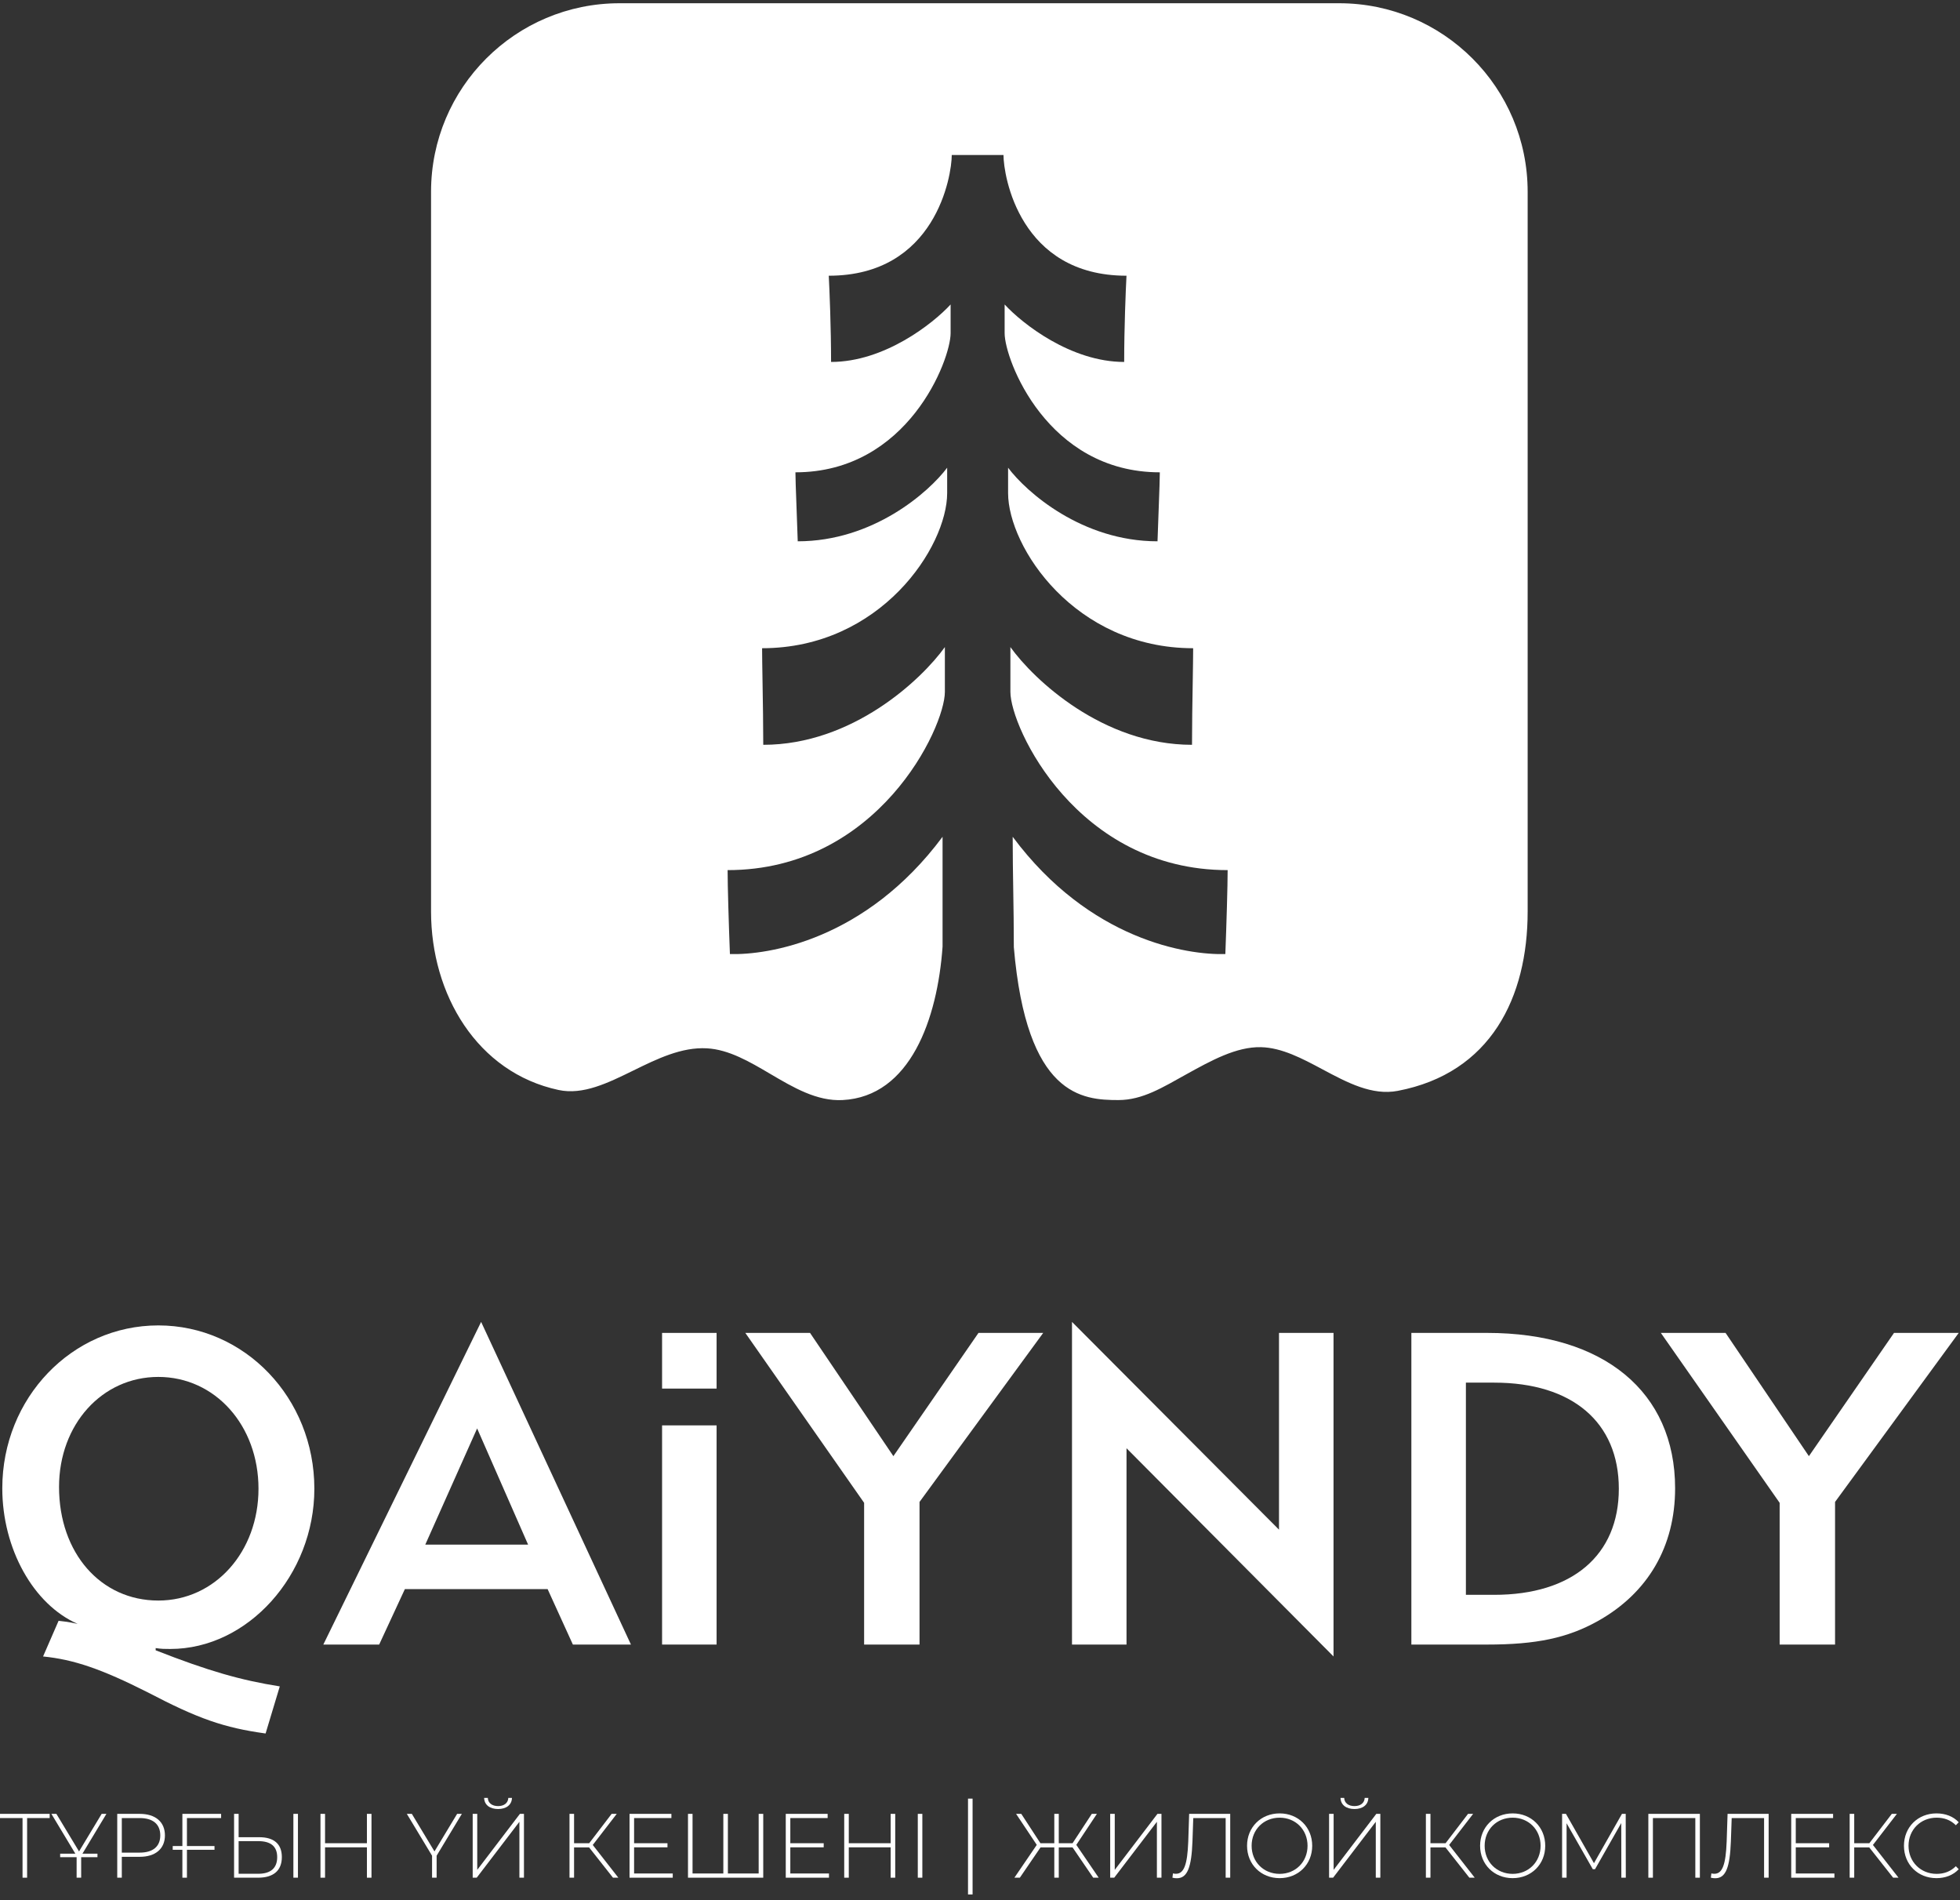 <svg width="130" height="126" viewBox="0 0 130 126" fill="none" xmlns="http://www.w3.org/2000/svg">
<rect x="0" y="0" width="130" height="126" fill="#333333" stroke="none"/>
<path d="M2.857 109.846L3.886 107.481C4.386 107.539 4.445 107.539 5.15 107.685C2.21 106.401 0.152 102.694 0.152 98.694C0.152 92.71 4.768 87.893 10.501 87.893C16.234 87.893 20.85 92.71 20.85 98.724C20.85 104.445 16.44 109.349 11.295 109.349C10.942 109.349 10.707 109.349 10.325 109.291V109.437C13.823 110.809 15.97 111.422 18.557 111.831L17.616 114.954C14.852 114.575 13.118 113.962 9.825 112.239C6.709 110.663 4.886 110.05 2.857 109.846ZM10.501 91.309C6.767 91.309 3.916 94.462 3.916 98.607C3.916 102.986 6.679 106.138 10.501 106.138C14.264 106.138 17.145 102.898 17.145 98.724C17.145 94.52 14.264 91.309 10.501 91.309Z" fill="white"/>
<path d="M25.149 109.057H21.445L31.911 87.66L41.848 109.057H37.997L36.321 105.379H26.854L25.149 109.057ZM28.207 102.431H35.027L31.646 94.724L28.207 102.431Z" fill="white"/>
<path d="M57.314 109.057V99.658L49.435 88.39H53.727L59.255 96.563L64.899 88.39H69.192L60.989 99.599V109.057H57.314Z" fill="white"/>
<path d="M71.102 109.057V87.66L84.832 101.438V88.39H88.448V109.846L74.718 96.038V109.057H71.102Z" fill="white"/>
<path d="M93.611 109.057V88.39H98.639C106.371 88.39 111.104 92.301 111.104 98.694C111.104 102.548 109.311 105.642 105.959 107.51C103.96 108.62 101.902 109.057 98.639 109.057H93.611ZM97.228 105.759H99.109C104.284 105.759 107.371 103.131 107.371 98.724C107.371 94.316 104.284 91.688 99.109 91.688H97.228V105.759Z" fill="white"/>
<path d="M118.038 109.057V99.658L110.158 88.39H114.451L119.978 96.563L125.623 88.39H129.915L121.713 99.599V109.057H118.038Z" fill="white"/>
<path fill-rule="evenodd" clip-rule="evenodd" d="M43.913 94.522V109.057H47.529V94.522H43.913ZM47.529 92.082V88.39H43.913V92.082H47.529Z" fill="white"/>
<path d="M3.294 120.284V120.562H1.798V124.517H1.495V120.562H0V120.284H3.294Z" fill="white"/>
<path d="M7.058 120.284L5.467 122.926H6.464V123.156H5.384V124.517H5.082V123.156H3.99V122.926H4.998L3.408 120.284H3.74L5.242 122.775L6.743 120.284H7.058Z" fill="white"/>
<path d="M9.266 120.284C10.31 120.284 10.939 120.816 10.939 121.711C10.939 122.6 10.31 123.132 9.266 123.132H8.079V124.517H7.776V120.284H9.266ZM9.266 122.854C10.156 122.854 10.631 122.436 10.631 121.711C10.631 120.979 10.156 120.562 9.266 120.562H8.079V122.854H9.266Z" fill="white"/>
<path d="M14.666 120.562H12.399V122.418H14.227V122.666H12.399V124.517H12.097V122.666H11.456V122.418H12.097V120.284H14.666V120.562Z" fill="white"/>
<path d="M17.192 121.832C18.171 121.832 18.694 122.279 18.694 123.15C18.694 124.045 18.136 124.517 17.115 124.517H15.525V120.284H15.827V121.832H17.192ZM19.459 124.517V120.284H19.762V124.517H19.459ZM17.121 124.257C17.952 124.257 18.385 123.882 18.385 123.156C18.385 122.436 17.958 122.092 17.121 122.092H15.827V124.257H17.121Z" fill="white"/>
<path d="M24.336 120.284H24.639V124.517H24.336V122.503H21.559V124.517H21.256V120.284H21.559V122.231H24.336V120.284Z" fill="white"/>
<path d="M30.633 120.284L28.96 123.059V124.517H28.657V123.059L26.984 120.284H27.316L28.817 122.775L30.319 120.284H30.633Z" fill="white"/>
<path d="M33.037 119.963C32.491 119.963 32.123 119.691 32.111 119.225H32.355C32.367 119.564 32.64 119.769 33.037 119.769C33.429 119.769 33.702 119.564 33.714 119.225H33.957C33.945 119.691 33.577 119.963 33.037 119.963ZM31.352 124.517V120.284H31.654V123.997L34.485 120.284H34.752V124.517H34.45V120.81L31.619 124.517H31.352Z" fill="white"/>
<path d="M40.657 124.517L39.073 122.509H38.076V124.517H37.773V120.284H38.076V122.231H39.079L40.568 120.284H40.907L39.316 122.346L41.013 124.517H40.657Z" fill="white"/>
<path d="M42.057 124.238H44.621V124.517H41.755V120.284H44.532V120.562H42.057V122.231H44.271V122.503H42.057V124.238Z" fill="white"/>
<path d="M50.32 120.284H50.623V124.517H45.632V120.284H45.934V124.238H47.976V120.284H48.279V124.238H50.32V120.284Z" fill="white"/>
<path d="M52.419 124.238H54.983V124.517H52.117V120.284H54.894V120.562H52.419V122.231H54.633V122.503H52.419V124.238Z" fill="white"/>
<path d="M59.074 120.284H59.377V124.517H59.074V122.503H56.297V124.517H55.994V120.284H56.297V122.231H59.074V120.284Z" fill="white"/>
<path d="M60.874 124.517V120.284H61.176V124.517H60.874Z" fill="white"/>
<path d="M72.51 124.517L71.139 122.509H70.225V124.517H69.928V122.509H69.014L67.643 124.517H67.281L68.765 122.34L67.394 120.284H67.738L69.008 122.231H69.928V120.284H70.225V122.231H71.139L72.415 120.284H72.753L71.388 122.34L72.872 124.517H72.51Z" fill="white"/>
<path d="M73.635 124.517V120.284H73.938V123.997L76.769 120.284H77.036V124.517H76.733V120.81L73.902 124.517H73.635Z" fill="white"/>
<path d="M78.872 120.284H81.596V124.517H81.294V120.562H79.145L79.092 122.116C79.027 123.821 78.76 124.553 78.059 124.553C77.964 124.553 77.875 124.547 77.763 124.517L77.798 124.232C77.875 124.251 77.929 124.257 77.994 124.257C78.534 124.257 78.754 123.646 78.813 122.122L78.872 120.284Z" fill="white"/>
<path d="M84.874 124.547C83.633 124.547 82.713 123.628 82.713 122.4C82.713 121.172 83.633 120.253 84.874 120.253C86.108 120.253 87.034 121.166 87.034 122.4C87.034 123.634 86.108 124.547 84.874 124.547ZM84.874 124.263C85.93 124.263 86.725 123.47 86.725 122.4C86.725 121.33 85.93 120.537 84.874 120.537C83.811 120.537 83.016 121.33 83.016 122.4C83.016 123.47 83.811 124.263 84.874 124.263Z" fill="white"/>
<path d="M89.838 119.963C89.292 119.963 88.924 119.691 88.912 119.225H89.156C89.168 119.564 89.441 119.769 89.838 119.769C90.23 119.769 90.503 119.564 90.515 119.225H90.758C90.746 119.691 90.378 119.963 89.838 119.963ZM88.153 124.517V120.284H88.455V123.997L91.286 120.284H91.553V124.517H91.251V120.81L88.42 124.517H88.153Z" fill="white"/>
<path d="M97.458 124.517L95.874 122.509H94.877V124.517H94.574V120.284H94.877V122.231H95.88L97.369 120.284H97.707L96.117 122.346L97.814 124.517H97.458Z" fill="white"/>
<path d="M100.33 124.547C99.09 124.547 98.17 123.628 98.17 122.4C98.17 121.172 99.09 120.253 100.33 120.253C101.564 120.253 102.49 121.166 102.49 122.4C102.49 123.634 101.564 124.547 100.33 124.547ZM100.33 124.263C101.386 124.263 102.182 123.47 102.182 122.4C102.182 121.33 101.386 120.537 100.33 120.537C99.268 120.537 98.472 121.33 98.472 122.4C98.472 123.47 99.268 124.263 100.33 124.263Z" fill="white"/>
<path d="M107.834 124.517H107.538L107.532 120.894L105.793 123.954H105.645L103.906 120.906V124.517H103.609V120.284H103.864L105.722 123.555L107.579 120.284H107.828L107.834 124.517Z" fill="white"/>
<path d="M109.329 120.284H112.747V124.517H112.445V120.562H109.632V124.517H109.329V120.284Z" fill="white"/>
<path d="M114.584 120.284H117.308V124.517H117.005V120.562H114.857L114.803 122.116C114.738 123.821 114.471 124.553 113.771 124.553C113.676 124.553 113.587 124.547 113.474 124.517L113.51 124.232C113.587 124.251 113.64 124.257 113.705 124.257C114.245 124.257 114.465 123.646 114.524 122.122L114.584 120.284Z" fill="white"/>
<path d="M119.107 124.238H121.671V124.517H118.805V120.284H121.582V120.562H119.107V122.231H121.321V122.503H119.107V124.238Z" fill="white"/>
<path d="M125.566 124.517L123.981 122.509H122.984V124.517H122.682V120.284H122.984V122.231H123.987L125.477 120.284H125.815L124.225 122.346L125.922 124.517H125.566Z" fill="white"/>
<path d="M128.438 124.547C127.203 124.547 126.283 123.634 126.283 122.4C126.283 121.166 127.203 120.253 128.438 120.253C129.025 120.253 129.553 120.447 129.915 120.84L129.725 121.039C129.369 120.683 128.936 120.537 128.45 120.537C127.387 120.537 126.586 121.336 126.586 122.4C126.586 123.464 127.387 124.263 128.45 124.263C128.936 124.263 129.369 124.111 129.725 123.755L129.915 123.954C129.553 124.347 129.025 124.547 128.438 124.547Z" fill="white"/>
<path d="M64.205 125.629V119.273H64.508V125.629H64.205Z" fill="white"/>
<path d="M41.093 0.215C34.188 0.215 28.59 5.813 28.59 12.718V60.446C28.59 65.937 31.64 71.126 37.053 72.282C38.67 72.627 40.311 71.822 42.002 70.993C43.579 70.219 45.2 69.424 46.888 69.518C48.348 69.6 49.717 70.406 51.094 71.217C52.634 72.123 54.184 73.036 55.884 72.949C60.383 72.719 62.18 67.554 62.517 62.773V55.49C57.409 62.352 50.929 63.343 48.413 63.267C48.336 61.284 48.26 58.743 48.26 57.701C58.248 57.701 62.67 48.247 62.67 45.883V42.91C61.12 45.07 56.54 49.391 50.624 49.391C50.624 48.084 50.598 46.544 50.577 45.248C50.561 44.304 50.547 43.489 50.547 42.986C58.4 42.986 62.822 36.277 62.822 32.694V31.016C61.602 32.643 57.912 35.896 52.911 35.896C52.882 35.022 52.853 34.237 52.828 33.567C52.788 32.483 52.758 31.698 52.758 31.321C60.23 31.321 63.051 23.85 63.051 22.096V20.19C61.882 21.461 58.659 24.002 55.122 24.002C55.122 21.745 55.02 19.25 54.969 18.284C62.06 18.284 63.127 11.651 63.127 10.279H64.881H66.558C66.558 11.651 67.625 18.284 74.716 18.284C74.665 19.25 74.563 21.745 74.563 24.002C71.026 24.002 67.803 21.461 66.634 20.19V22.096C66.634 23.85 69.455 31.321 76.927 31.321C76.927 31.698 76.898 32.483 76.858 33.567C76.833 34.237 76.803 35.022 76.774 35.896C71.773 35.896 68.083 32.643 66.863 31.016V32.694C66.863 36.277 71.285 42.986 79.138 42.986C79.138 43.489 79.124 44.304 79.109 45.248C79.087 46.544 79.062 48.084 79.062 49.391C73.145 49.391 68.566 45.07 67.016 42.91V45.883C67.016 48.247 71.438 57.701 81.425 57.701C81.425 58.743 81.349 61.284 81.273 63.267C78.757 63.343 72.276 62.352 67.168 55.49C67.168 57.93 67.244 60.177 67.244 62.809C68.088 72.714 71.8 72.949 74.182 72.949C75.783 72.949 77.122 72.107 78.673 71.248C80.32 70.336 82.001 69.404 83.636 69.442C85.023 69.474 86.376 70.196 87.731 70.92C89.364 71.791 91.001 72.665 92.709 72.339C98.884 71.16 101.324 66.134 101.324 60.446V12.718C101.324 5.813 95.726 0.215 88.821 0.215H41.093Z" fill="white"/>
</svg>
